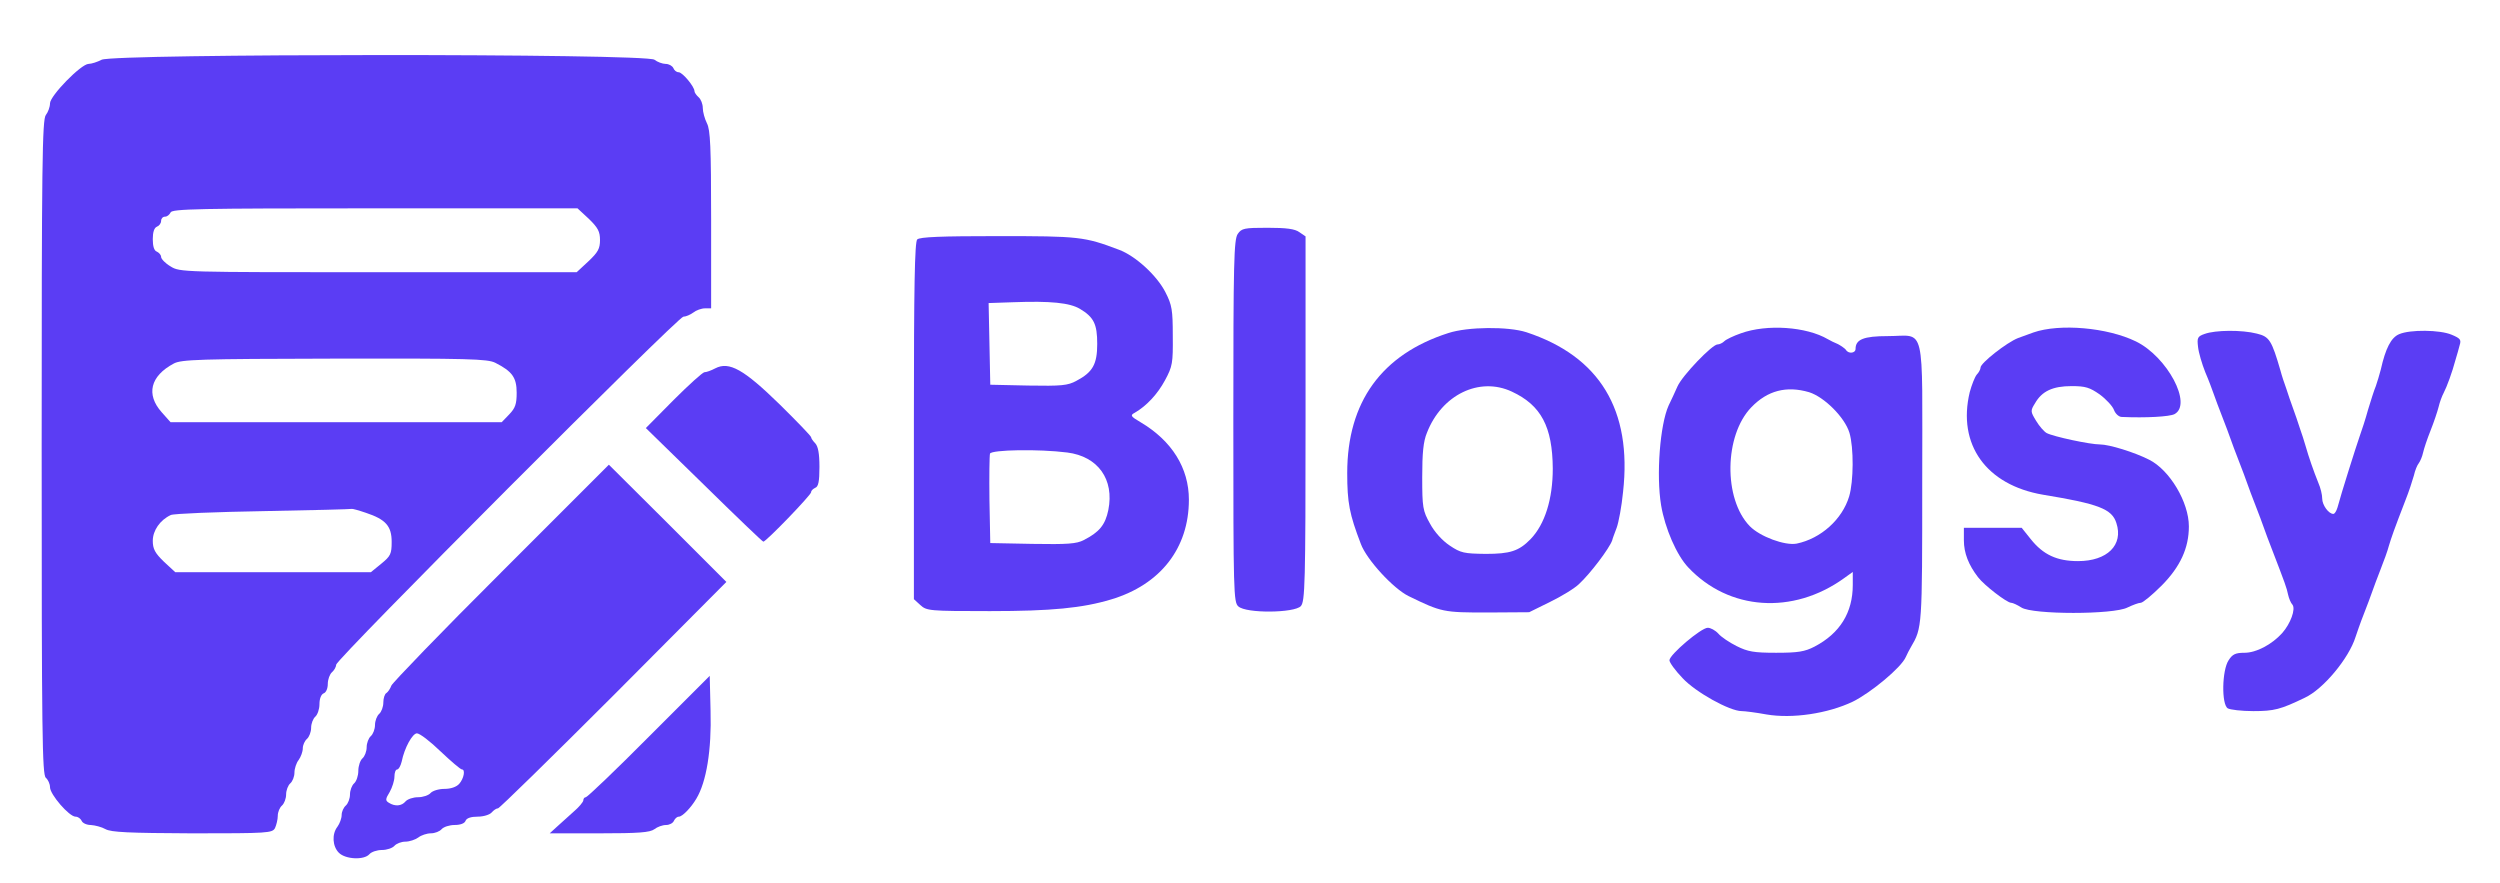 <?xml version="1.0" standalone="no"?>
<!DOCTYPE svg PUBLIC "-//W3C//DTD SVG 20010904//EN"
 "http://www.w3.org/TR/2001/REC-SVG-20010904/DTD/svg10.dtd">
<svg version="1.0" xmlns="http://www.w3.org/2000/svg"
 width="900pt" height="318pt" viewBox="0 0 900 318"
 preserveAspectRatio="xMidYMid meet">
<g transform="translate(0,318) scale(0.1,-0.1)"
fill="#5b3df4" stroke="none">
<path d="M366 2965 c-15 -8 -37 -15 -47 -15 -27 0 -139 -115 -139 -142 0 -13
-7 -32 -15 -42 -13 -17 -15 -177 -15 -1197 0 -1034 2 -1178 15 -1189 8 -7 15
-22 15 -34 0 -26 69 -106 92 -106 9 0 18 -7 22 -15 3 -8 18 -15 33 -15 15 -1
39 -7 53 -15 20 -11 82 -14 312 -15 274 0 288 1 298 19 5 11 10 31 10 44 0 14
7 30 15 37 8 7 15 25 15 40 0 15 7 33 15 40 8 7 15 24 15 39 0 14 7 35 15 45
8 11 15 30 15 42 0 12 7 27 15 34 8 7 15 25 15 40 0 15 7 33 15 40 8 7 15 27
15 45 0 20 6 35 15 39 9 3 15 18 15 34 0 16 7 35 15 42 8 7 15 19 15 27 0 20
1231 1253 1250 1253 9 0 25 7 36 15 10 8 29 15 42 15 l22 0 0 319 c0 263 -3
324 -15 347 -8 16 -15 41 -15 55 0 15 -7 32 -15 39 -8 7 -15 17 -15 22 0 16
-43 68 -57 68 -8 0 -16 7 -19 15 -4 8 -16 15 -28 15 -11 0 -30 7 -40 15 -30
23 -1947 22 -1990 0z m1754 -573 c33 -32 40 -46 40 -76 0 -31 -7 -44 -42 -77
l-42 -39 -714 0 c-707 0 -715 0 -748 21 -19 11 -34 27 -34 34 0 7 -7 15 -15
19 -10 3 -15 19 -15 45 0 25 5 41 15 45 8 3 15 12 15 21 0 8 6 15 14 15 8 0
16 7 20 15 5 13 96 15 735 15 l730 0 41 -38z m-337 -518 c61 -31 77 -53 77
-108 0 -41 -5 -55 -27 -78 l-27 -28 -596 0 -596 0 -32 36 c-57 64 -41 130 43
175 27 15 92 17 578 18 486 1 552 -1 580 -15z m-466 -540 c72 -24 93 -48 93
-105 0 -43 -4 -51 -37 -78 l-38 -31 -352 0 -352 0 -41 38 c-32 31 -40 46 -40
75 0 37 26 75 65 93 11 5 162 11 335 14 173 3 316 7 317 8 1 1 24 -5 50 -14z"/>
<path d="M4456 2338 c-14 -20 -16 -100 -16 -674 0 -618 1 -652 18 -667 28 -26
202 -24 225 1 15 17 17 78 17 675 l0 656 -22 15 c-16 12 -47 16 -115 16 -84 0
-93 -2 -107 -22z"/>
<path d="M3302 2318 c-9 -9 -12 -168 -12 -653 l0 -642 23 -21 c23 -21 31 -22
251 -22 221 0 333 11 436 42 177 53 280 184 280 359 0 114 -61 212 -174 279
-36 21 -38 25 -21 34 43 25 82 67 109 117 27 50 29 62 28 160 0 93 -3 111 -26
156 -30 60 -108 132 -168 154 -124 47 -143 49 -434 49 -205 0 -283 -3 -292
-12z m586 -250 c50 -30 62 -55 62 -126 0 -73 -16 -102 -75 -133 -31 -17 -54
-19 -173 -17 l-137 3 -3 147 -3 147 88 3 c136 5 204 -2 241 -24z m-46 -517
c111 -14 170 -97 148 -207 -11 -54 -33 -80 -88 -108 -26 -14 -59 -16 -185 -14
l-152 3 -3 155 c-1 85 0 160 2 167 6 14 176 17 278 4z"/>
<path d="M5214 1981 c-240 -77 -364 -248 -364 -504 0 -107 8 -148 49 -255 21
-57 117 -161 172 -188 119 -58 125 -59 284 -59 l150 1 75 37 c41 20 89 49 105
65 40 37 109 128 119 157 1 6 9 26 16 45 7 19 18 77 23 129 33 295 -84 488
-348 575 -65 21 -211 20 -281 -3z m229 -211 c105 -49 146 -126 147 -277 0
-109 -28 -200 -80 -254 -42 -43 -74 -53 -161 -53 -78 1 -90 3 -130 30 -27 18
-55 49 -71 79 -26 46 -28 59 -28 167 0 87 4 129 17 160 53 137 189 203 306
148z"/>
<path d="M6267 1980 c-26 -9 -53 -22 -59 -28 -7 -7 -18 -12 -25 -12 -19 0
-126 -111 -144 -151 -8 -19 -23 -50 -32 -69 -31 -69 -45 -250 -27 -359 14 -83
56 -180 98 -224 146 -155 376 -171 560 -39 l32 23 0 -47 c0 -99 -46 -174 -138
-222 -35 -18 -59 -22 -138 -22 -80 0 -102 4 -142 24 -26 13 -56 33 -66 45 -11
12 -28 21 -38 21 -24 0 -138 -97 -138 -117 0 -8 21 -37 47 -64 47 -51 170
-119 213 -119 11 0 51 -5 89 -12 93 -16 221 3 311 46 65 32 175 123 191 161 5
11 13 27 18 35 41 70 41 70 41 595 0 584 14 525 -124 525 -87 0 -116 -12 -116
-46 0 -16 -26 -19 -35 -3 -4 5 -17 14 -28 20 -12 5 -29 13 -37 18 -77 45 -219
55 -313 21z m246 -212 c54 -17 128 -90 145 -146 16 -54 15 -175 -1 -229 -25
-83 -102 -152 -189 -170 -42 -8 -132 25 -169 63 -95 98 -92 327 6 428 58 60
126 78 208 54z"/>
<path d="M7320 1983 c-25 -9 -49 -18 -55 -20 -41 -16 -135 -90 -135 -106 0 -6
-6 -18 -14 -26 -7 -9 -18 -37 -25 -63 -45 -188 59 -334 264 -369 200 -33 248
-51 264 -102 26 -79 -33 -137 -138 -137 -76 0 -126 23 -171 80 l-32 40 -104 0
-104 0 0 -45 c0 -46 17 -89 51 -133 22 -29 104 -92 119 -92 6 0 23 -8 37 -17
40 -26 332 -26 382 0 19 9 40 17 48 17 7 0 41 28 76 63 66 67 97 134 97 212 0
87 -69 203 -143 240 -53 27 -144 55 -177 55 -36 0 -167 28 -192 41 -9 5 -26
24 -38 44 -20 33 -21 36 -4 63 25 44 64 62 132 62 50 0 65 -5 101 -30 23 -17
46 -42 51 -55 5 -14 17 -25 27 -26 90 -4 173 1 191 10 66 35 -26 207 -139 262
-103 50 -274 65 -369 32z"/>
<path d="M7937 1978 c-26 -9 -28 -14 -24 -47 2 -20 14 -61 26 -91 13 -30 26
-66 31 -80 5 -14 18 -50 30 -80 12 -30 25 -66 30 -80 5 -14 18 -50 30 -80 12
-30 25 -66 30 -80 5 -14 18 -50 30 -80 12 -30 25 -66 30 -80 5 -14 18 -50 30
-80 47 -122 52 -136 57 -160 3 -14 10 -31 16 -37 12 -16 -7 -68 -37 -102 -37
-41 -93 -71 -136 -71 -32 0 -43 -5 -57 -27 -24 -36 -26 -159 -3 -173 8 -5 50
-10 92 -10 75 0 98 6 185 48 67 31 159 142 183 219 5 15 18 53 30 83 12 30 25
66 30 80 5 14 18 50 30 80 12 30 26 69 30 85 9 30 19 59 60 165 12 30 25 70
30 88 4 18 12 38 18 45 5 7 12 23 15 37 3 14 15 50 27 80 12 30 25 69 29 85 4
17 12 39 18 50 12 23 31 75 43 120 5 17 12 40 15 53 6 19 2 24 -29 37 -42 18
-150 19 -189 2 -29 -12 -49 -51 -66 -127 -5 -19 -13 -46 -18 -60 -6 -14 -18
-52 -28 -85 -9 -33 -23 -76 -30 -95 -12 -34 -68 -211 -80 -257 -4 -13 -10 -23
-15 -23 -17 0 -40 32 -40 55 0 14 -6 39 -14 57 -17 42 -35 94 -46 133 -5 17
-14 46 -21 65 -6 19 -17 51 -24 70 -7 19 -18 51 -24 70 -7 19 -17 49 -21 65
-32 110 -40 123 -85 134 -54 14 -150 13 -188 -1z"/>
<path d="M2575 1854 c-15 -8 -32 -14 -39 -14 -6 0 -56 -45 -111 -100 l-100
-101 209 -204 c115 -113 211 -205 214 -205 10 0 172 168 172 178 0 6 7 12 15
16 11 4 15 22 15 75 0 49 -5 74 -15 85 -8 8 -15 18 -15 22 0 4 -51 57 -113
118 -129 126 -182 156 -232 130z"/>
<path d="M1804 1119 c-214 -213 -391 -397 -395 -407 -4 -11 -12 -23 -18 -27
-6 -3 -11 -19 -11 -34 0 -16 -7 -34 -15 -41 -8 -7 -15 -25 -15 -40 0 -15 -7
-33 -15 -40 -8 -7 -15 -25 -15 -40 0 -15 -7 -33 -15 -40 -8 -7 -15 -27 -15
-45 0 -18 -7 -38 -15 -45 -8 -7 -15 -25 -15 -40 0 -15 -7 -33 -15 -40 -8 -7
-15 -22 -15 -34 0 -12 -7 -31 -15 -42 -21 -27 -18 -71 5 -94 24 -24 91 -27
110 -5 7 8 27 15 45 15 18 0 38 7 45 15 7 8 25 15 39 15 15 0 36 7 47 15 10 8
31 15 45 15 15 0 32 7 39 15 7 8 28 15 47 15 21 0 36 6 39 15 4 10 20 15 44
15 21 0 43 7 50 15 7 8 17 15 23 15 5 0 192 183 416 407 l406 408 -211 211
-212 211 -388 -388z m-218 -644 c38 -36 72 -65 77 -65 13 0 7 -33 -10 -52 -10
-11 -30 -18 -53 -18 -21 0 -43 -7 -50 -15 -7 -8 -27 -15 -45 -15 -18 0 -38 -7
-45 -15 -14 -17 -38 -19 -60 -5 -13 8 -13 13 3 39 9 16 17 41 17 55 0 14 4 26
10 26 5 0 12 12 16 28 10 50 39 102 55 102 10 0 48 -29 85 -65z"/>
<path d="M2337 529 c-120 -121 -223 -219 -228 -219 -5 0 -9 -5 -9 -11 0 -6
-16 -25 -36 -42 -20 -18 -47 -42 -61 -55 l-24 -22 179 0 c141 0 182 3 198 15
10 8 29 15 42 15 12 0 25 7 28 15 4 8 11 15 18 15 12 0 43 31 63 65 36 60 55
174 51 316 l-3 126 -218 -218z"/>
</g>
</svg>
